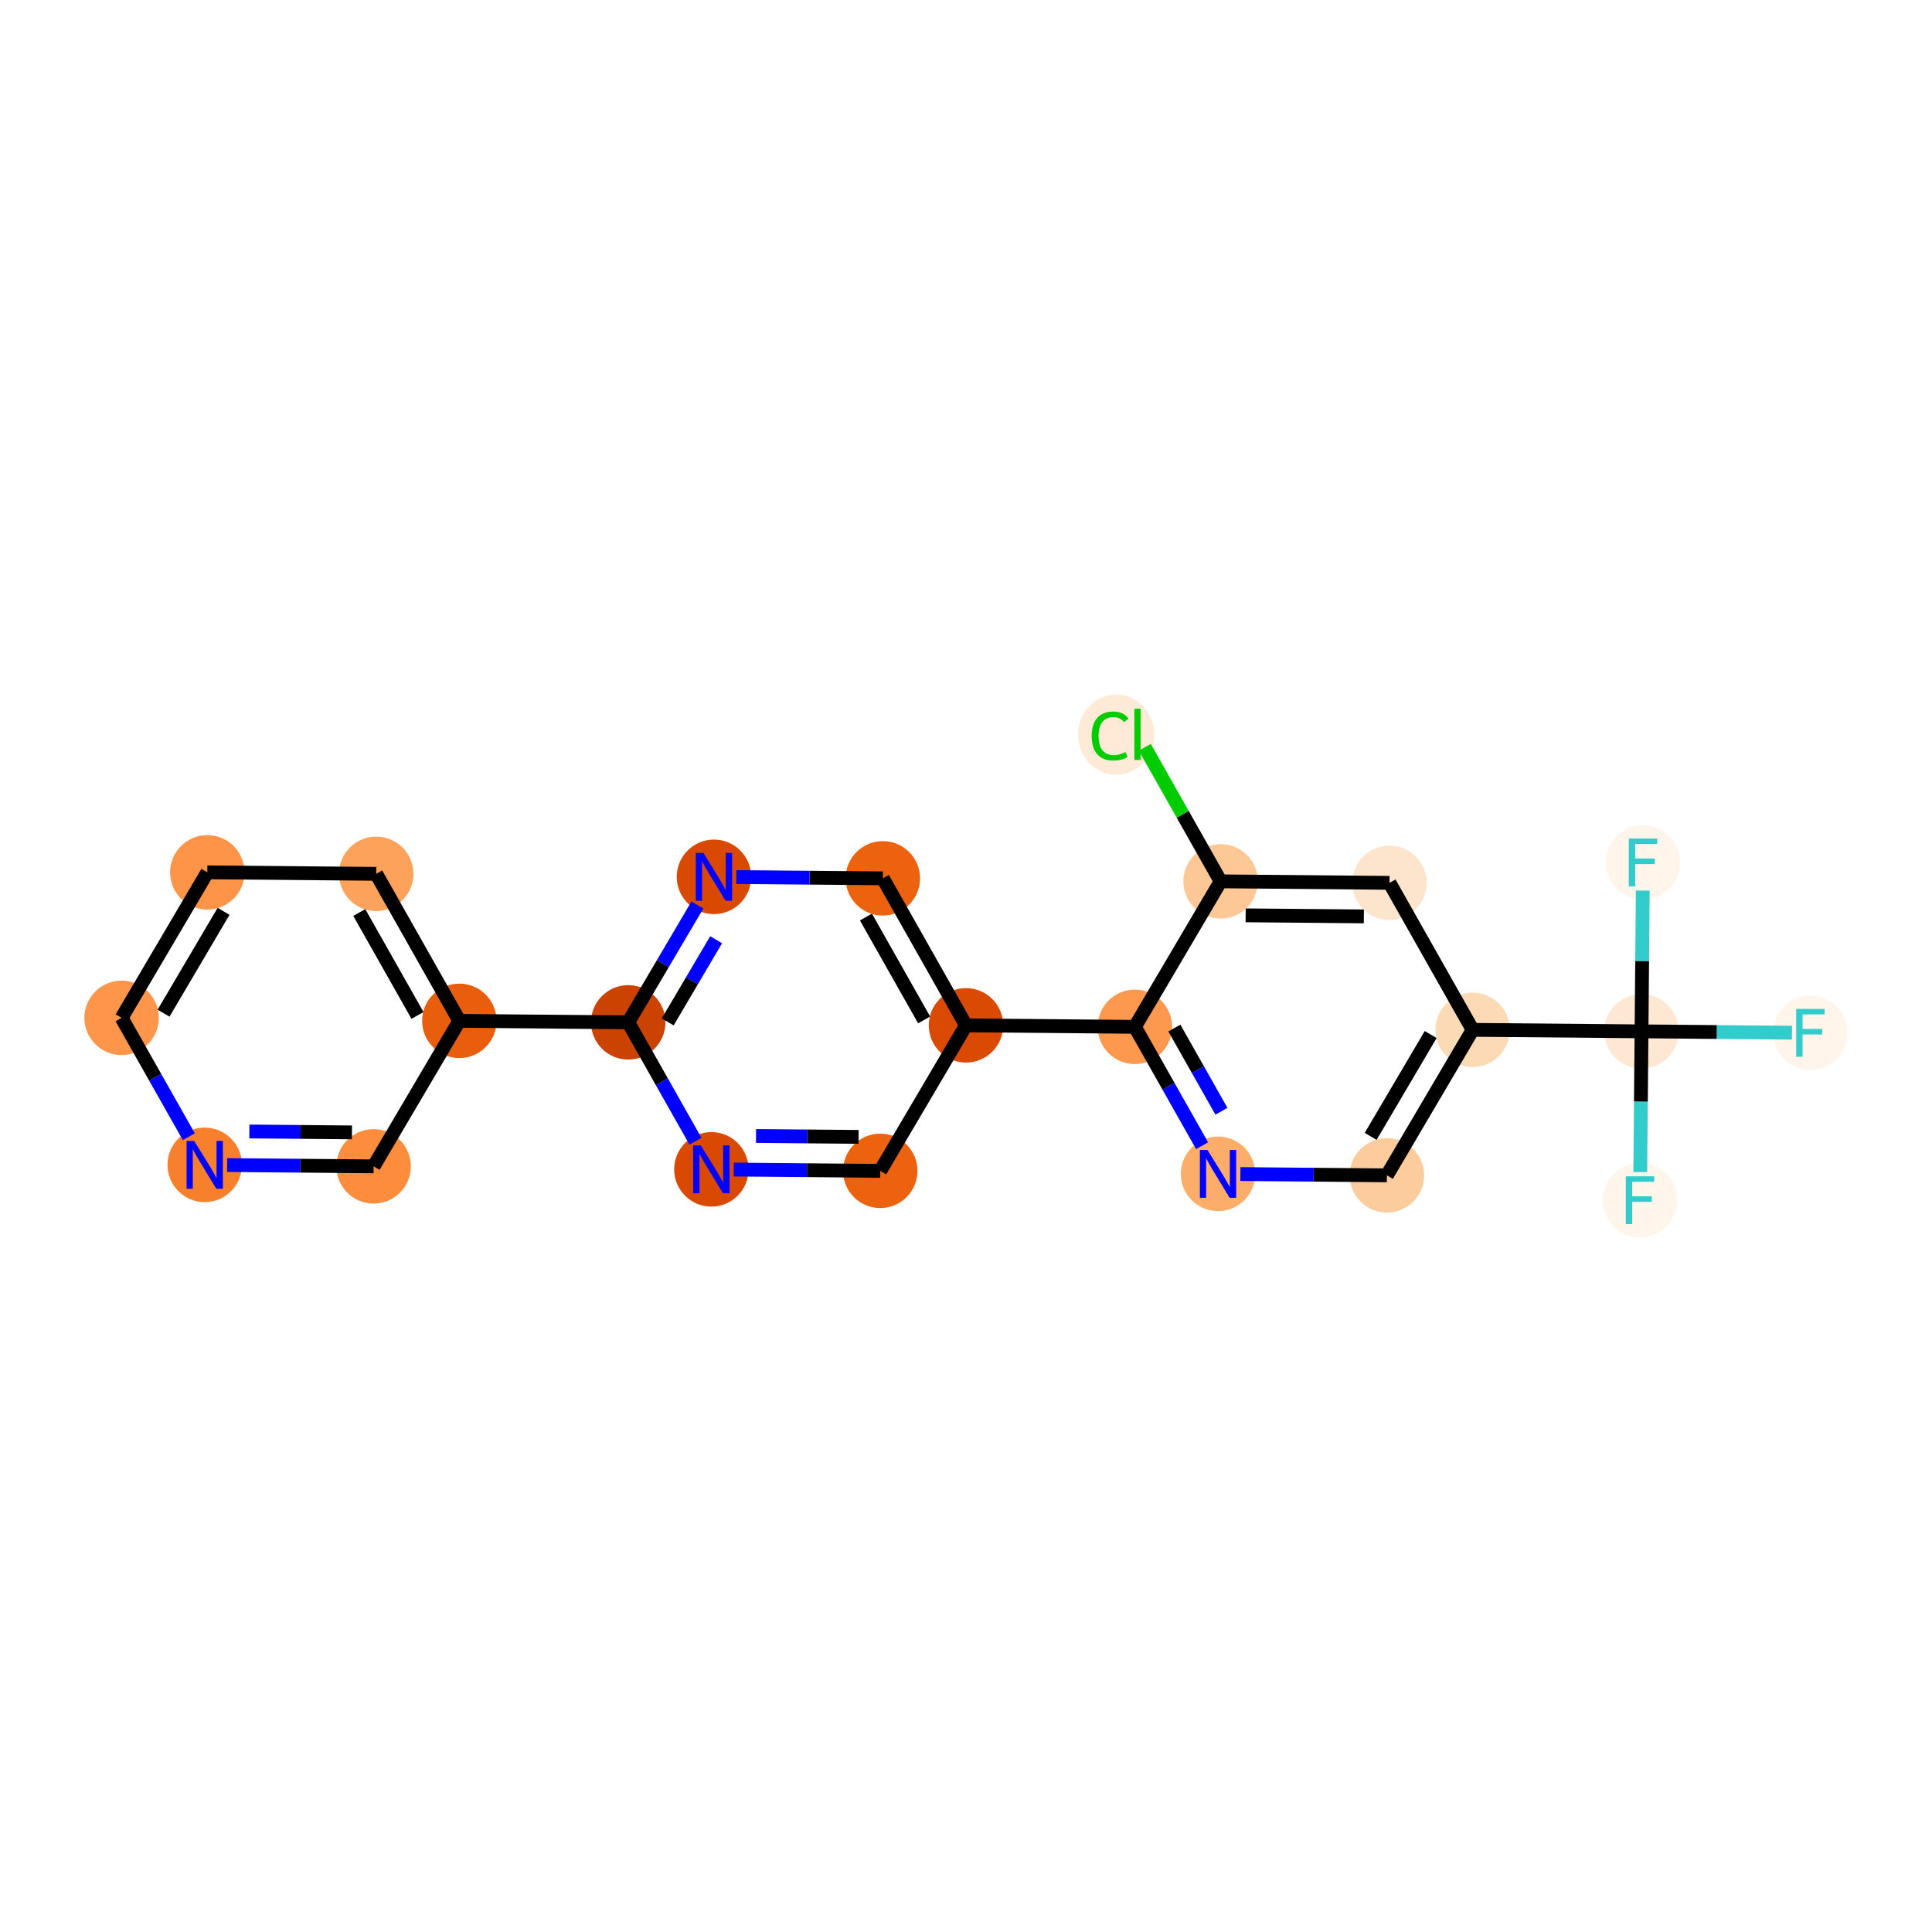 <?xml version='1.0' encoding='iso-8859-1'?>
<svg version='1.1' baseProfile='full'
              xmlns='http://www.w3.org/2000/svg'
                      xmlns:rdkit='http://www.rdkit.org/xml'
                      xmlns:xlink='http://www.w3.org/1999/xlink'
                  xml:space='preserve'
width='280px' height='280px' viewBox='0 0 280 280'>
<!-- END OF HEADER -->
<rect style='opacity:1.0;fill:#FFFFFF;stroke:none' width='280' height='280' x='0' y='0'> </rect>
<ellipse cx='262.377' cy='149.687' rx='4.895' ry='4.901'  style='fill:#FFF5EB;fill-rule:evenodd;stroke:#FFF5EB;stroke-width:1.0px;stroke-linecap:butt;stroke-linejoin:miter;stroke-opacity:1' />
<ellipse cx='237.902' cy='149.47' rx='4.895' ry='4.895'  style='fill:#FEE8D3;fill-rule:evenodd;stroke:#FEE8D3;stroke-width:1.0px;stroke-linecap:butt;stroke-linejoin:miter;stroke-opacity:1' />
<ellipse cx='237.685' cy='173.946' rx='4.895' ry='4.901'  style='fill:#FFF5EB;fill-rule:evenodd;stroke:#FFF5EB;stroke-width:1.0px;stroke-linecap:butt;stroke-linejoin:miter;stroke-opacity:1' />
<ellipse cx='238.119' cy='124.995' rx='4.895' ry='4.901'  style='fill:#FFF5EB;fill-rule:evenodd;stroke:#FFF5EB;stroke-width:1.0px;stroke-linecap:butt;stroke-linejoin:miter;stroke-opacity:1' />
<ellipse cx='213.426' cy='149.253' rx='4.895' ry='4.895'  style='fill:#FDDAB6;fill-rule:evenodd;stroke:#FDDAB6;stroke-width:1.0px;stroke-linecap:butt;stroke-linejoin:miter;stroke-opacity:1' />
<ellipse cx='201.001' cy='170.341' rx='4.895' ry='4.895'  style='fill:#FDCC9C;fill-rule:evenodd;stroke:#FDCC9C;stroke-width:1.0px;stroke-linecap:butt;stroke-linejoin:miter;stroke-opacity:1' />
<ellipse cx='176.525' cy='170.123' rx='4.895' ry='4.901'  style='fill:#FDAD6A;fill-rule:evenodd;stroke:#FDAD6A;stroke-width:1.0px;stroke-linecap:butt;stroke-linejoin:miter;stroke-opacity:1' />
<ellipse cx='164.475' cy='148.818' rx='4.895' ry='4.895'  style='fill:#FD994E;fill-rule:evenodd;stroke:#FD994E;stroke-width:1.0px;stroke-linecap:butt;stroke-linejoin:miter;stroke-opacity:1' />
<ellipse cx='140' cy='148.601' rx='4.895' ry='4.895'  style='fill:#DA4A02;fill-rule:evenodd;stroke:#DA4A02;stroke-width:1.0px;stroke-linecap:butt;stroke-linejoin:miter;stroke-opacity:1' />
<ellipse cx='127.95' cy='127.296' rx='4.895' ry='4.895'  style='fill:#EC620F;fill-rule:evenodd;stroke:#EC620F;stroke-width:1.0px;stroke-linecap:butt;stroke-linejoin:miter;stroke-opacity:1' />
<ellipse cx='103.475' cy='127.079' rx='4.895' ry='4.901'  style='fill:#D94901;fill-rule:evenodd;stroke:#D94901;stroke-width:1.0px;stroke-linecap:butt;stroke-linejoin:miter;stroke-opacity:1' />
<ellipse cx='91.049' cy='148.167' rx='4.895' ry='4.895'  style='fill:#CB4301;fill-rule:evenodd;stroke:#CB4301;stroke-width:1.0px;stroke-linecap:butt;stroke-linejoin:miter;stroke-opacity:1' />
<ellipse cx='66.573' cy='147.95' rx='4.895' ry='4.895'  style='fill:#E95E0D;fill-rule:evenodd;stroke:#E95E0D;stroke-width:1.0px;stroke-linecap:butt;stroke-linejoin:miter;stroke-opacity:1' />
<ellipse cx='54.524' cy='126.644' rx='4.895' ry='4.895'  style='fill:#FDA25A;fill-rule:evenodd;stroke:#FDA25A;stroke-width:1.0px;stroke-linecap:butt;stroke-linejoin:miter;stroke-opacity:1' />
<ellipse cx='30.048' cy='126.427' rx='4.895' ry='4.895'  style='fill:#FD9447;fill-rule:evenodd;stroke:#FD9447;stroke-width:1.0px;stroke-linecap:butt;stroke-linejoin:miter;stroke-opacity:1' />
<ellipse cx='17.623' cy='147.515' rx='4.895' ry='4.895'  style='fill:#FD964A;fill-rule:evenodd;stroke:#FD964A;stroke-width:1.0px;stroke-linecap:butt;stroke-linejoin:miter;stroke-opacity:1' />
<ellipse cx='29.672' cy='168.82' rx='4.895' ry='4.901'  style='fill:#F8802D;fill-rule:evenodd;stroke:#F8802D;stroke-width:1.0px;stroke-linecap:butt;stroke-linejoin:miter;stroke-opacity:1' />
<ellipse cx='54.148' cy='169.037' rx='4.895' ry='4.895'  style='fill:#FD8D3C;fill-rule:evenodd;stroke:#FD8D3C;stroke-width:1.0px;stroke-linecap:butt;stroke-linejoin:miter;stroke-opacity:1' />
<ellipse cx='103.099' cy='169.472' rx='4.895' ry='4.901'  style='fill:#D94901;fill-rule:evenodd;stroke:#D94901;stroke-width:1.0px;stroke-linecap:butt;stroke-linejoin:miter;stroke-opacity:1' />
<ellipse cx='127.574' cy='169.689' rx='4.895' ry='4.895'  style='fill:#EC620F;fill-rule:evenodd;stroke:#EC620F;stroke-width:1.0px;stroke-linecap:butt;stroke-linejoin:miter;stroke-opacity:1' />
<ellipse cx='176.901' cy='127.731' rx='4.895' ry='4.895'  style='fill:#FDC895;fill-rule:evenodd;stroke:#FDC895;stroke-width:1.0px;stroke-linecap:butt;stroke-linejoin:miter;stroke-opacity:1' />
<ellipse cx='161.758' cy='106.47' rx='5.012' ry='5.317'  style='fill:#FEEAD6;fill-rule:evenodd;stroke:#FEEAD6;stroke-width:1.0px;stroke-linecap:butt;stroke-linejoin:miter;stroke-opacity:1' />
<ellipse cx='201.377' cy='127.948' rx='4.895' ry='4.895'  style='fill:#FDE5CD;fill-rule:evenodd;stroke:#FDE5CD;stroke-width:1.0px;stroke-linecap:butt;stroke-linejoin:miter;stroke-opacity:1' />
<path class='bond-0 atom-0 atom-1' d='M 259.705,149.664 L 248.803,149.567' style='fill:none;fill-rule:evenodd;stroke:#33CCCC;stroke-width:2.0px;stroke-linecap:butt;stroke-linejoin:miter;stroke-opacity:1' />
<path class='bond-0 atom-0 atom-1' d='M 248.803,149.567 L 237.902,149.47' style='fill:none;fill-rule:evenodd;stroke:#000000;stroke-width:2.0px;stroke-linecap:butt;stroke-linejoin:miter;stroke-opacity:1' />
<path class='bond-1 atom-1 atom-2' d='M 237.902,149.47 L 237.811,159.669' style='fill:none;fill-rule:evenodd;stroke:#000000;stroke-width:2.0px;stroke-linecap:butt;stroke-linejoin:miter;stroke-opacity:1' />
<path class='bond-1 atom-1 atom-2' d='M 237.811,159.669 L 237.721,169.868' style='fill:none;fill-rule:evenodd;stroke:#33CCCC;stroke-width:2.0px;stroke-linecap:butt;stroke-linejoin:miter;stroke-opacity:1' />
<path class='bond-2 atom-1 atom-3' d='M 237.902,149.47 L 237.992,139.271' style='fill:none;fill-rule:evenodd;stroke:#000000;stroke-width:2.0px;stroke-linecap:butt;stroke-linejoin:miter;stroke-opacity:1' />
<path class='bond-2 atom-1 atom-3' d='M 237.992,139.271 L 238.083,129.072' style='fill:none;fill-rule:evenodd;stroke:#33CCCC;stroke-width:2.0px;stroke-linecap:butt;stroke-linejoin:miter;stroke-opacity:1' />
<path class='bond-3 atom-1 atom-4' d='M 237.902,149.47 L 213.426,149.253' style='fill:none;fill-rule:evenodd;stroke:#000000;stroke-width:2.0px;stroke-linecap:butt;stroke-linejoin:miter;stroke-opacity:1' />
<path class='bond-4 atom-4 atom-5' d='M 213.426,149.253 L 201.001,170.341' style='fill:none;fill-rule:evenodd;stroke:#000000;stroke-width:2.0px;stroke-linecap:butt;stroke-linejoin:miter;stroke-opacity:1' />
<path class='bond-4 atom-4 atom-5' d='M 207.345,149.931 L 198.647,164.692' style='fill:none;fill-rule:evenodd;stroke:#000000;stroke-width:2.0px;stroke-linecap:butt;stroke-linejoin:miter;stroke-opacity:1' />
<path class='bond-22 atom-22 atom-4' d='M 201.377,127.948 L 213.426,149.253' style='fill:none;fill-rule:evenodd;stroke:#000000;stroke-width:2.0px;stroke-linecap:butt;stroke-linejoin:miter;stroke-opacity:1' />
<path class='bond-5 atom-5 atom-6' d='M 201.001,170.341 L 190.383,170.246' style='fill:none;fill-rule:evenodd;stroke:#000000;stroke-width:2.0px;stroke-linecap:butt;stroke-linejoin:miter;stroke-opacity:1' />
<path class='bond-5 atom-5 atom-6' d='M 190.383,170.246 L 179.766,170.152' style='fill:none;fill-rule:evenodd;stroke:#0000FF;stroke-width:2.0px;stroke-linecap:butt;stroke-linejoin:miter;stroke-opacity:1' />
<path class='bond-6 atom-6 atom-7' d='M 174.219,166.046 L 169.347,157.432' style='fill:none;fill-rule:evenodd;stroke:#0000FF;stroke-width:2.0px;stroke-linecap:butt;stroke-linejoin:miter;stroke-opacity:1' />
<path class='bond-6 atom-6 atom-7' d='M 169.347,157.432 L 164.475,148.818' style='fill:none;fill-rule:evenodd;stroke:#000000;stroke-width:2.0px;stroke-linecap:butt;stroke-linejoin:miter;stroke-opacity:1' />
<path class='bond-6 atom-6 atom-7' d='M 177.018,161.052 L 173.608,155.022' style='fill:none;fill-rule:evenodd;stroke:#0000FF;stroke-width:2.0px;stroke-linecap:butt;stroke-linejoin:miter;stroke-opacity:1' />
<path class='bond-6 atom-6 atom-7' d='M 173.608,155.022 L 170.198,148.993' style='fill:none;fill-rule:evenodd;stroke:#000000;stroke-width:2.0px;stroke-linecap:butt;stroke-linejoin:miter;stroke-opacity:1' />
<path class='bond-7 atom-7 atom-8' d='M 164.475,148.818 L 140,148.601' style='fill:none;fill-rule:evenodd;stroke:#000000;stroke-width:2.0px;stroke-linecap:butt;stroke-linejoin:miter;stroke-opacity:1' />
<path class='bond-19 atom-7 atom-20' d='M 164.475,148.818 L 176.901,127.731' style='fill:none;fill-rule:evenodd;stroke:#000000;stroke-width:2.0px;stroke-linecap:butt;stroke-linejoin:miter;stroke-opacity:1' />
<path class='bond-8 atom-8 atom-9' d='M 140,148.601 L 127.95,127.296' style='fill:none;fill-rule:evenodd;stroke:#000000;stroke-width:2.0px;stroke-linecap:butt;stroke-linejoin:miter;stroke-opacity:1' />
<path class='bond-8 atom-8 atom-9' d='M 133.932,147.815 L 125.497,132.902' style='fill:none;fill-rule:evenodd;stroke:#000000;stroke-width:2.0px;stroke-linecap:butt;stroke-linejoin:miter;stroke-opacity:1' />
<path class='bond-23 atom-19 atom-8' d='M 127.574,169.689 L 140,148.601' style='fill:none;fill-rule:evenodd;stroke:#000000;stroke-width:2.0px;stroke-linecap:butt;stroke-linejoin:miter;stroke-opacity:1' />
<path class='bond-9 atom-9 atom-10' d='M 127.95,127.296 L 117.333,127.202' style='fill:none;fill-rule:evenodd;stroke:#000000;stroke-width:2.0px;stroke-linecap:butt;stroke-linejoin:miter;stroke-opacity:1' />
<path class='bond-9 atom-9 atom-10' d='M 117.333,127.202 L 106.716,127.108' style='fill:none;fill-rule:evenodd;stroke:#0000FF;stroke-width:2.0px;stroke-linecap:butt;stroke-linejoin:miter;stroke-opacity:1' />
<path class='bond-10 atom-10 atom-11' d='M 101.072,131.157 L 96.061,139.662' style='fill:none;fill-rule:evenodd;stroke:#0000FF;stroke-width:2.0px;stroke-linecap:butt;stroke-linejoin:miter;stroke-opacity:1' />
<path class='bond-10 atom-10 atom-11' d='M 96.061,139.662 L 91.049,148.167' style='fill:none;fill-rule:evenodd;stroke:#000000;stroke-width:2.0px;stroke-linecap:butt;stroke-linejoin:miter;stroke-opacity:1' />
<path class='bond-10 atom-10 atom-11' d='M 103.786,136.193 L 100.278,142.147' style='fill:none;fill-rule:evenodd;stroke:#0000FF;stroke-width:2.0px;stroke-linecap:butt;stroke-linejoin:miter;stroke-opacity:1' />
<path class='bond-10 atom-10 atom-11' d='M 100.278,142.147 L 96.77,148.1' style='fill:none;fill-rule:evenodd;stroke:#000000;stroke-width:2.0px;stroke-linecap:butt;stroke-linejoin:miter;stroke-opacity:1' />
<path class='bond-11 atom-11 atom-12' d='M 91.049,148.167 L 66.573,147.95' style='fill:none;fill-rule:evenodd;stroke:#000000;stroke-width:2.0px;stroke-linecap:butt;stroke-linejoin:miter;stroke-opacity:1' />
<path class='bond-17 atom-11 atom-18' d='M 91.049,148.167 L 95.921,156.78' style='fill:none;fill-rule:evenodd;stroke:#000000;stroke-width:2.0px;stroke-linecap:butt;stroke-linejoin:miter;stroke-opacity:1' />
<path class='bond-17 atom-11 atom-18' d='M 95.921,156.78 L 100.792,165.394' style='fill:none;fill-rule:evenodd;stroke:#0000FF;stroke-width:2.0px;stroke-linecap:butt;stroke-linejoin:miter;stroke-opacity:1' />
<path class='bond-12 atom-12 atom-13' d='M 66.573,147.95 L 54.524,126.644' style='fill:none;fill-rule:evenodd;stroke:#000000;stroke-width:2.0px;stroke-linecap:butt;stroke-linejoin:miter;stroke-opacity:1' />
<path class='bond-12 atom-12 atom-13' d='M 60.505,147.164 L 52.07,132.25' style='fill:none;fill-rule:evenodd;stroke:#000000;stroke-width:2.0px;stroke-linecap:butt;stroke-linejoin:miter;stroke-opacity:1' />
<path class='bond-24 atom-17 atom-12' d='M 54.148,169.037 L 66.573,147.95' style='fill:none;fill-rule:evenodd;stroke:#000000;stroke-width:2.0px;stroke-linecap:butt;stroke-linejoin:miter;stroke-opacity:1' />
<path class='bond-13 atom-13 atom-14' d='M 54.524,126.644 L 30.048,126.427' style='fill:none;fill-rule:evenodd;stroke:#000000;stroke-width:2.0px;stroke-linecap:butt;stroke-linejoin:miter;stroke-opacity:1' />
<path class='bond-14 atom-14 atom-15' d='M 30.048,126.427 L 17.623,147.515' style='fill:none;fill-rule:evenodd;stroke:#000000;stroke-width:2.0px;stroke-linecap:butt;stroke-linejoin:miter;stroke-opacity:1' />
<path class='bond-14 atom-14 atom-15' d='M 32.402,132.076 L 23.704,146.837' style='fill:none;fill-rule:evenodd;stroke:#000000;stroke-width:2.0px;stroke-linecap:butt;stroke-linejoin:miter;stroke-opacity:1' />
<path class='bond-15 atom-15 atom-16' d='M 17.623,147.515 L 22.494,156.129' style='fill:none;fill-rule:evenodd;stroke:#000000;stroke-width:2.0px;stroke-linecap:butt;stroke-linejoin:miter;stroke-opacity:1' />
<path class='bond-15 atom-15 atom-16' d='M 22.494,156.129 L 27.366,164.742' style='fill:none;fill-rule:evenodd;stroke:#0000FF;stroke-width:2.0px;stroke-linecap:butt;stroke-linejoin:miter;stroke-opacity:1' />
<path class='bond-16 atom-16 atom-17' d='M 32.913,168.849 L 43.53,168.943' style='fill:none;fill-rule:evenodd;stroke:#0000FF;stroke-width:2.0px;stroke-linecap:butt;stroke-linejoin:miter;stroke-opacity:1' />
<path class='bond-16 atom-16 atom-17' d='M 43.53,168.943 L 54.148,169.037' style='fill:none;fill-rule:evenodd;stroke:#000000;stroke-width:2.0px;stroke-linecap:butt;stroke-linejoin:miter;stroke-opacity:1' />
<path class='bond-16 atom-16 atom-17' d='M 36.142,163.982 L 43.574,164.048' style='fill:none;fill-rule:evenodd;stroke:#0000FF;stroke-width:2.0px;stroke-linecap:butt;stroke-linejoin:miter;stroke-opacity:1' />
<path class='bond-16 atom-16 atom-17' d='M 43.574,164.048 L 51.006,164.114' style='fill:none;fill-rule:evenodd;stroke:#000000;stroke-width:2.0px;stroke-linecap:butt;stroke-linejoin:miter;stroke-opacity:1' />
<path class='bond-18 atom-18 atom-19' d='M 106.339,169.501 L 116.957,169.595' style='fill:none;fill-rule:evenodd;stroke:#0000FF;stroke-width:2.0px;stroke-linecap:butt;stroke-linejoin:miter;stroke-opacity:1' />
<path class='bond-18 atom-18 atom-19' d='M 116.957,169.595 L 127.574,169.689' style='fill:none;fill-rule:evenodd;stroke:#000000;stroke-width:2.0px;stroke-linecap:butt;stroke-linejoin:miter;stroke-opacity:1' />
<path class='bond-18 atom-18 atom-19' d='M 109.568,164.634 L 117,164.7' style='fill:none;fill-rule:evenodd;stroke:#0000FF;stroke-width:2.0px;stroke-linecap:butt;stroke-linejoin:miter;stroke-opacity:1' />
<path class='bond-18 atom-18 atom-19' d='M 117,164.7 L 124.432,164.766' style='fill:none;fill-rule:evenodd;stroke:#000000;stroke-width:2.0px;stroke-linecap:butt;stroke-linejoin:miter;stroke-opacity:1' />
<path class='bond-20 atom-20 atom-21' d='M 176.901,127.731 L 171.408,118.017' style='fill:none;fill-rule:evenodd;stroke:#000000;stroke-width:2.0px;stroke-linecap:butt;stroke-linejoin:miter;stroke-opacity:1' />
<path class='bond-20 atom-20 atom-21' d='M 171.408,118.017 L 165.914,108.304' style='fill:none;fill-rule:evenodd;stroke:#00CC00;stroke-width:2.0px;stroke-linecap:butt;stroke-linejoin:miter;stroke-opacity:1' />
<path class='bond-21 atom-20 atom-22' d='M 176.901,127.731 L 201.377,127.948' style='fill:none;fill-rule:evenodd;stroke:#000000;stroke-width:2.0px;stroke-linecap:butt;stroke-linejoin:miter;stroke-opacity:1' />
<path class='bond-21 atom-20 atom-22' d='M 180.529,132.658 L 197.662,132.81' style='fill:none;fill-rule:evenodd;stroke:#000000;stroke-width:2.0px;stroke-linecap:butt;stroke-linejoin:miter;stroke-opacity:1' />
<path  class='atom-0' d='M 260.317 146.222
L 264.438 146.222
L 264.438 147.015
L 261.247 147.015
L 261.247 149.12
L 264.086 149.12
L 264.086 149.922
L 261.247 149.922
L 261.247 153.153
L 260.317 153.153
L 260.317 146.222
' fill='#33CCCC'/>
<path  class='atom-2' d='M 235.624 170.48
L 239.746 170.48
L 239.746 171.273
L 236.554 171.273
L 236.554 173.378
L 239.393 173.378
L 239.393 174.181
L 236.554 174.181
L 236.554 177.412
L 235.624 177.412
L 235.624 170.48
' fill='#33CCCC'/>
<path  class='atom-3' d='M 236.058 121.529
L 240.18 121.529
L 240.18 122.322
L 236.988 122.322
L 236.988 124.427
L 239.828 124.427
L 239.828 125.23
L 236.988 125.23
L 236.988 128.461
L 236.058 128.461
L 236.058 121.529
' fill='#33CCCC'/>
<path  class='atom-6' d='M 174.993 166.658
L 177.264 170.329
Q 177.489 170.691, 177.852 171.347
Q 178.214 172.003, 178.234 172.042
L 178.234 166.658
L 179.154 166.658
L 179.154 173.589
L 178.204 173.589
L 175.766 169.575
Q 175.482 169.105, 175.179 168.567
Q 174.885 168.028, 174.797 167.862
L 174.797 173.589
L 173.896 173.589
L 173.896 166.658
L 174.993 166.658
' fill='#0000FF'/>
<path  class='atom-10' d='M 101.943 123.613
L 104.214 127.285
Q 104.439 127.647, 104.802 128.303
Q 105.164 128.959, 105.183 128.998
L 105.183 123.613
L 106.104 123.613
L 106.104 130.545
L 105.154 130.545
L 102.716 126.531
Q 102.432 126.061, 102.129 125.522
Q 101.835 124.984, 101.747 124.817
L 101.747 130.545
L 100.846 130.545
L 100.846 123.613
L 101.943 123.613
' fill='#0000FF'/>
<path  class='atom-16' d='M 28.14 165.354
L 30.411 169.026
Q 30.637 169.388, 30.999 170.044
Q 31.361 170.7, 31.381 170.739
L 31.381 165.354
L 32.301 165.354
L 32.301 172.286
L 31.351 172.286
L 28.913 168.272
Q 28.63 167.802, 28.326 167.263
Q 28.032 166.725, 27.944 166.558
L 27.944 172.286
L 27.043 172.286
L 27.043 165.354
L 28.14 165.354
' fill='#0000FF'/>
<path  class='atom-18' d='M 101.566 166.006
L 103.838 169.677
Q 104.063 170.04, 104.425 170.696
Q 104.788 171.352, 104.807 171.391
L 104.807 166.006
L 105.727 166.006
L 105.727 172.938
L 104.778 172.938
L 102.34 168.923
Q 102.056 168.454, 101.752 167.915
Q 101.459 167.377, 101.371 167.21
L 101.371 172.938
L 100.47 172.938
L 100.47 166.006
L 101.566 166.006
' fill='#0000FF'/>
<path  class='atom-21' d='M 158.214 106.666
Q 158.214 104.942, 159.017 104.042
Q 159.829 103.131, 161.366 103.131
Q 162.796 103.131, 163.559 104.14
L 162.913 104.668
Q 162.355 103.934, 161.366 103.934
Q 160.319 103.934, 159.761 104.639
Q 159.212 105.334, 159.212 106.666
Q 159.212 108.036, 159.78 108.741
Q 160.358 109.446, 161.474 109.446
Q 162.238 109.446, 163.129 108.986
L 163.403 109.72
Q 163.04 109.955, 162.492 110.092
Q 161.944 110.229, 161.337 110.229
Q 159.829 110.229, 159.017 109.309
Q 158.214 108.389, 158.214 106.666
' fill='#00CC00'/>
<path  class='atom-21' d='M 164.401 102.71
L 165.302 102.71
L 165.302 110.141
L 164.401 110.141
L 164.401 102.71
' fill='#00CC00'/>
</svg>
